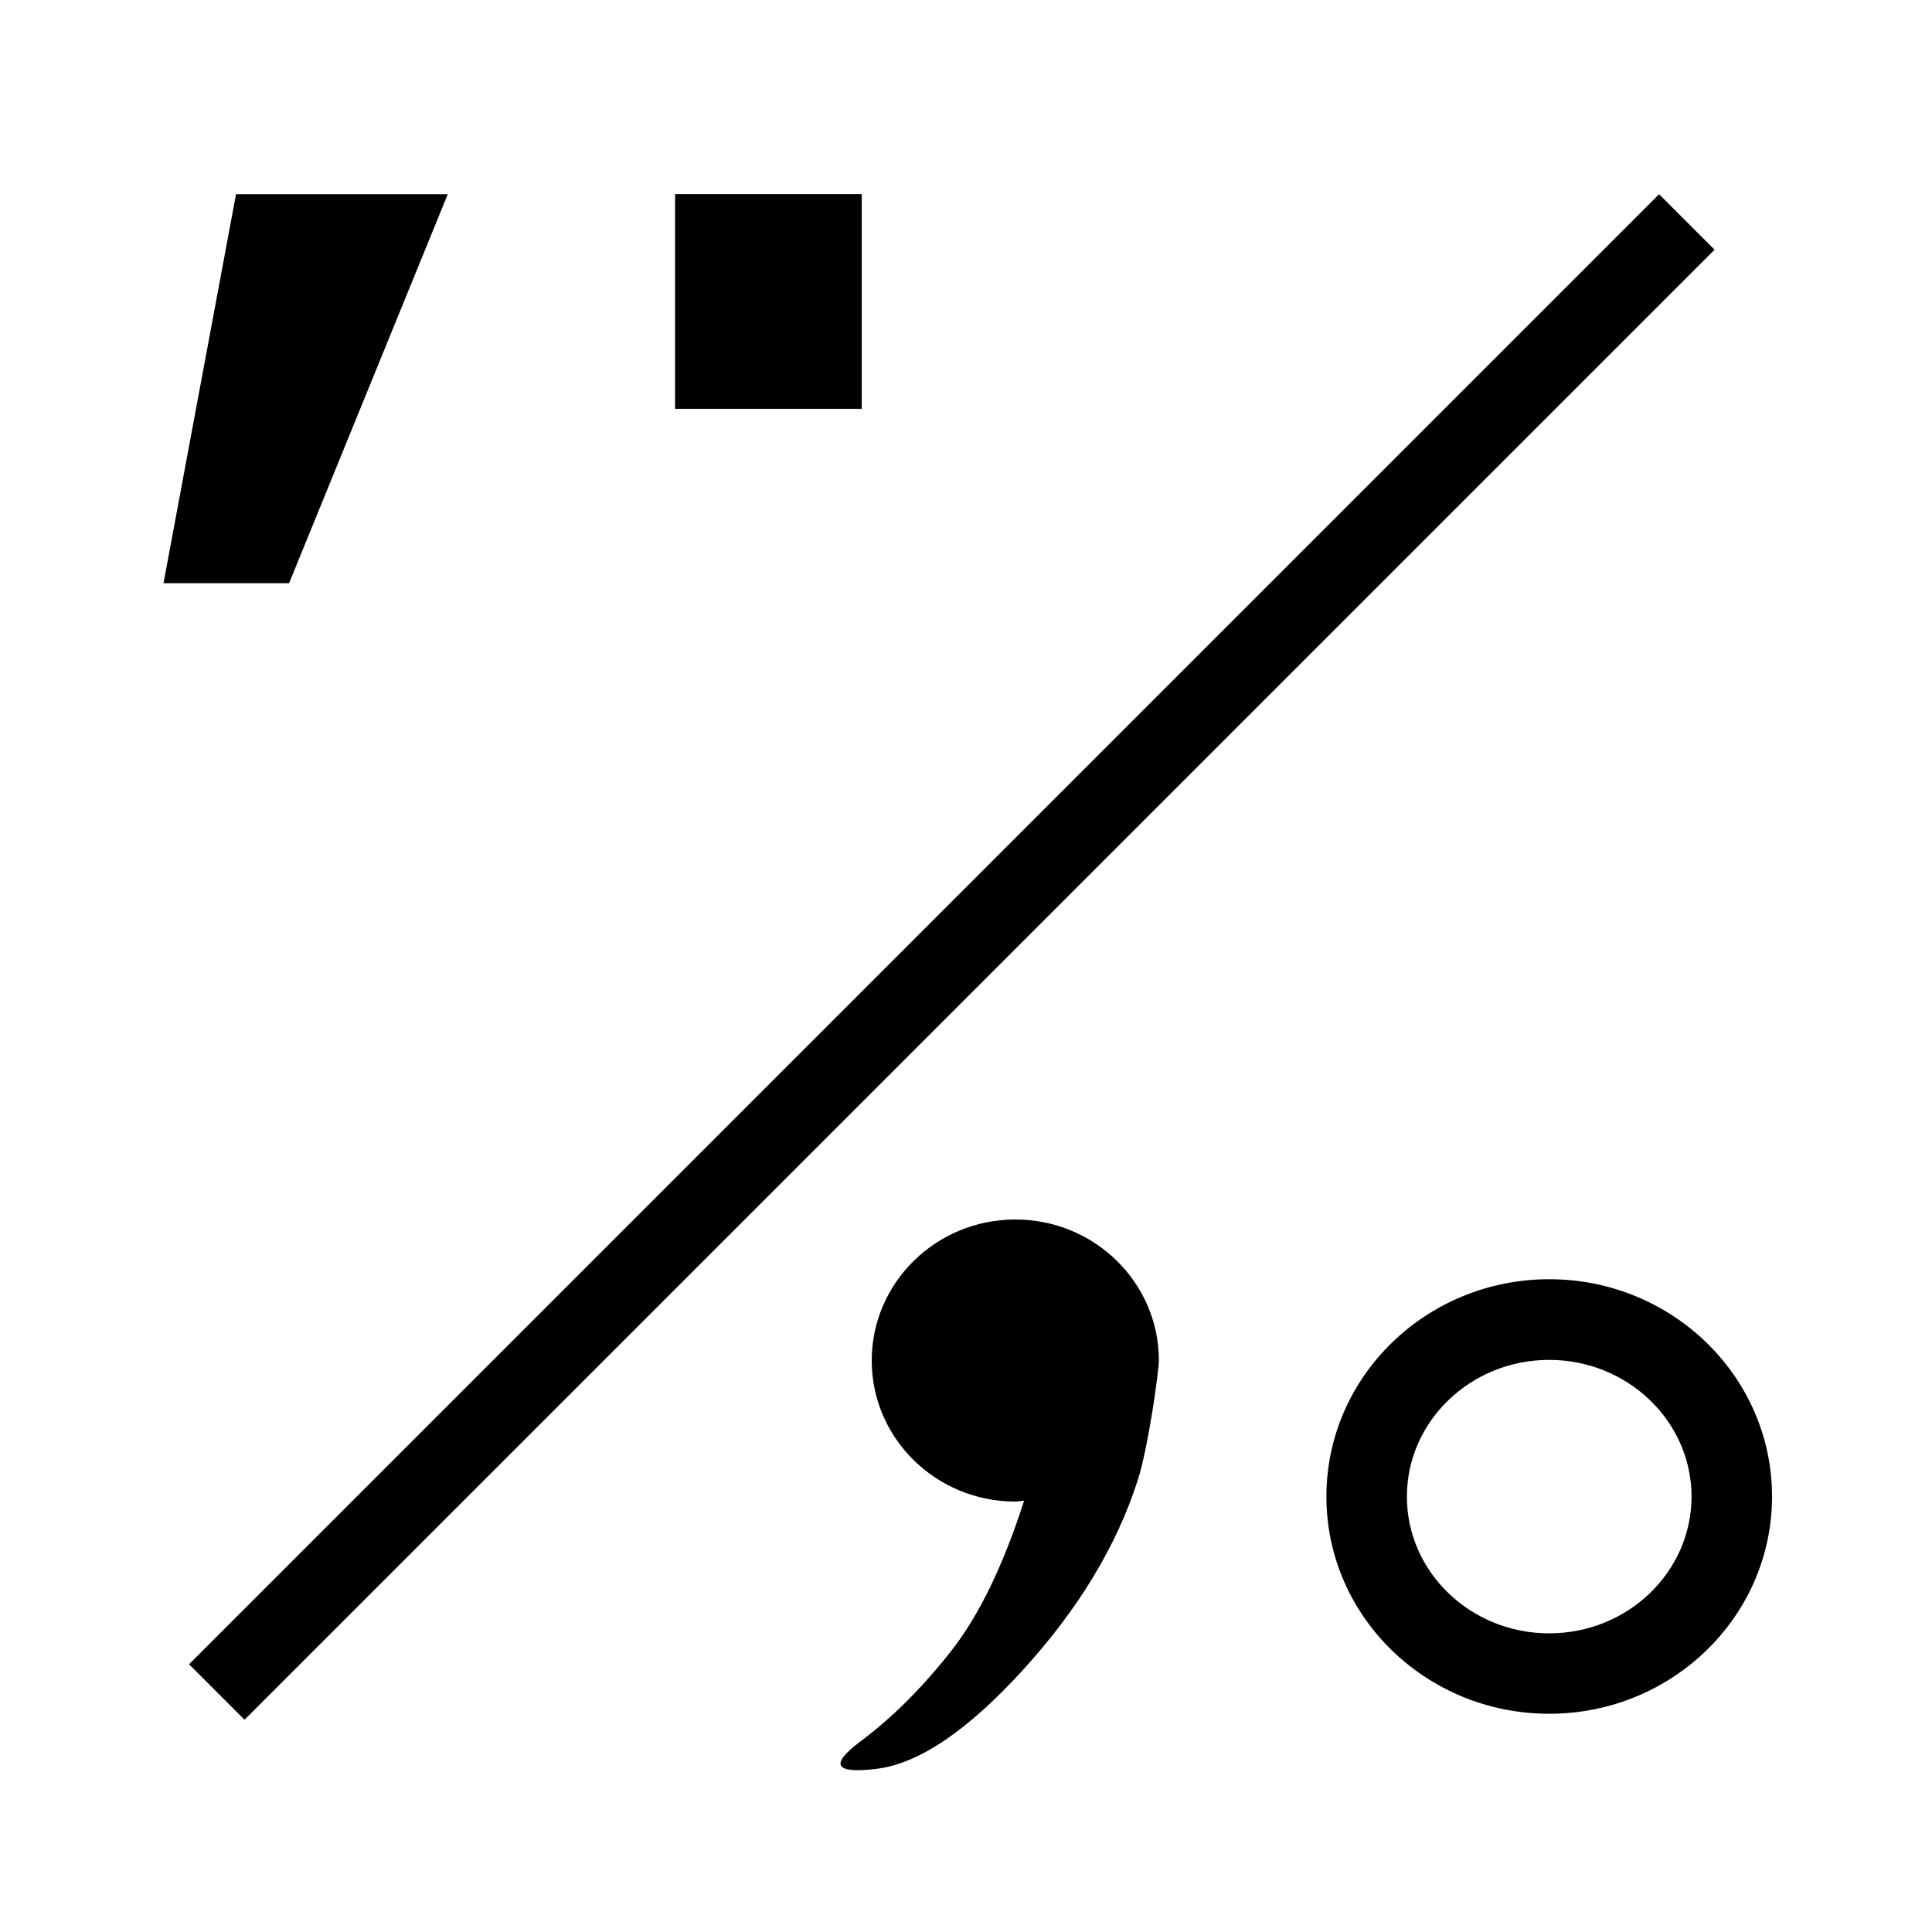 <?xml version="1.0" encoding="UTF-8"?>
<!DOCTYPE svg PUBLIC "-//W3C//DTD SVG 1.1 Tiny//EN" "http://www.w3.org/Graphics/SVG/1.1/DTD/svg11-tiny.dtd">
<svg baseProfile="tiny" height="24px" version="1.1" viewBox="0 0 24 24" width="24px" x="0px" xmlns="http://www.w3.org/2000/svg" xmlns:xlink="http://www.w3.org/1999/xlink" y="0px">
<g>
<g>
<rect fill="none" height="24" width="24"/>
<polygon fill="none" points="22,22 2,22 2,2 22,2   "/>
</g>
<g>
<path d="M19.245,15.891c-1.527,0-2.768,1.209-2.768,2.699s1.238,2.699,2.768,2.699c1.527,0,2.768-1.209,2.768-2.699    S20.772,15.891,19.245,15.891z M19.244,20.29c-0.974,0-1.767-0.76-1.767-1.698s0.793-1.699,1.767-1.699    c0.976,0,1.769,0.763,1.769,1.699C21.011,19.53,20.22,20.29,19.244,20.29z"/>
<path d="M14.396,16.901c0-0.968-0.799-1.752-1.783-1.752s-1.784,0.784-1.784,1.752c0,0.969,0.8,1.752,1.784,1.752    c0.037,0,0.072-0.009,0.109-0.011c-0.256,0.796-0.555,1.416-0.896,1.854c-0.359,0.459-0.736,0.836-1.13,1.131    c-0.396,0.295-0.329,0.41,0.194,0.346c0.524-0.064,1.131-0.475,1.818-1.229c0.689-0.756,1.164-1.541,1.426-2.358    C14.267,17.972,14.396,17.024,14.396,16.901z"/>
<rect height="25.829" transform="matrix(0.707 0.707 -0.707 0.707 11.871 -4.878)" width="0.975" x="11.336" y="-1.024"/>
<path d="M10.705,5.079H8.386V2.411h2.319V5.079z"/>
<path d="M5.563,2.411L3.591,7.245h-1.56l0.901-4.833H5.563z"/>
</g>
</g>
</svg>
